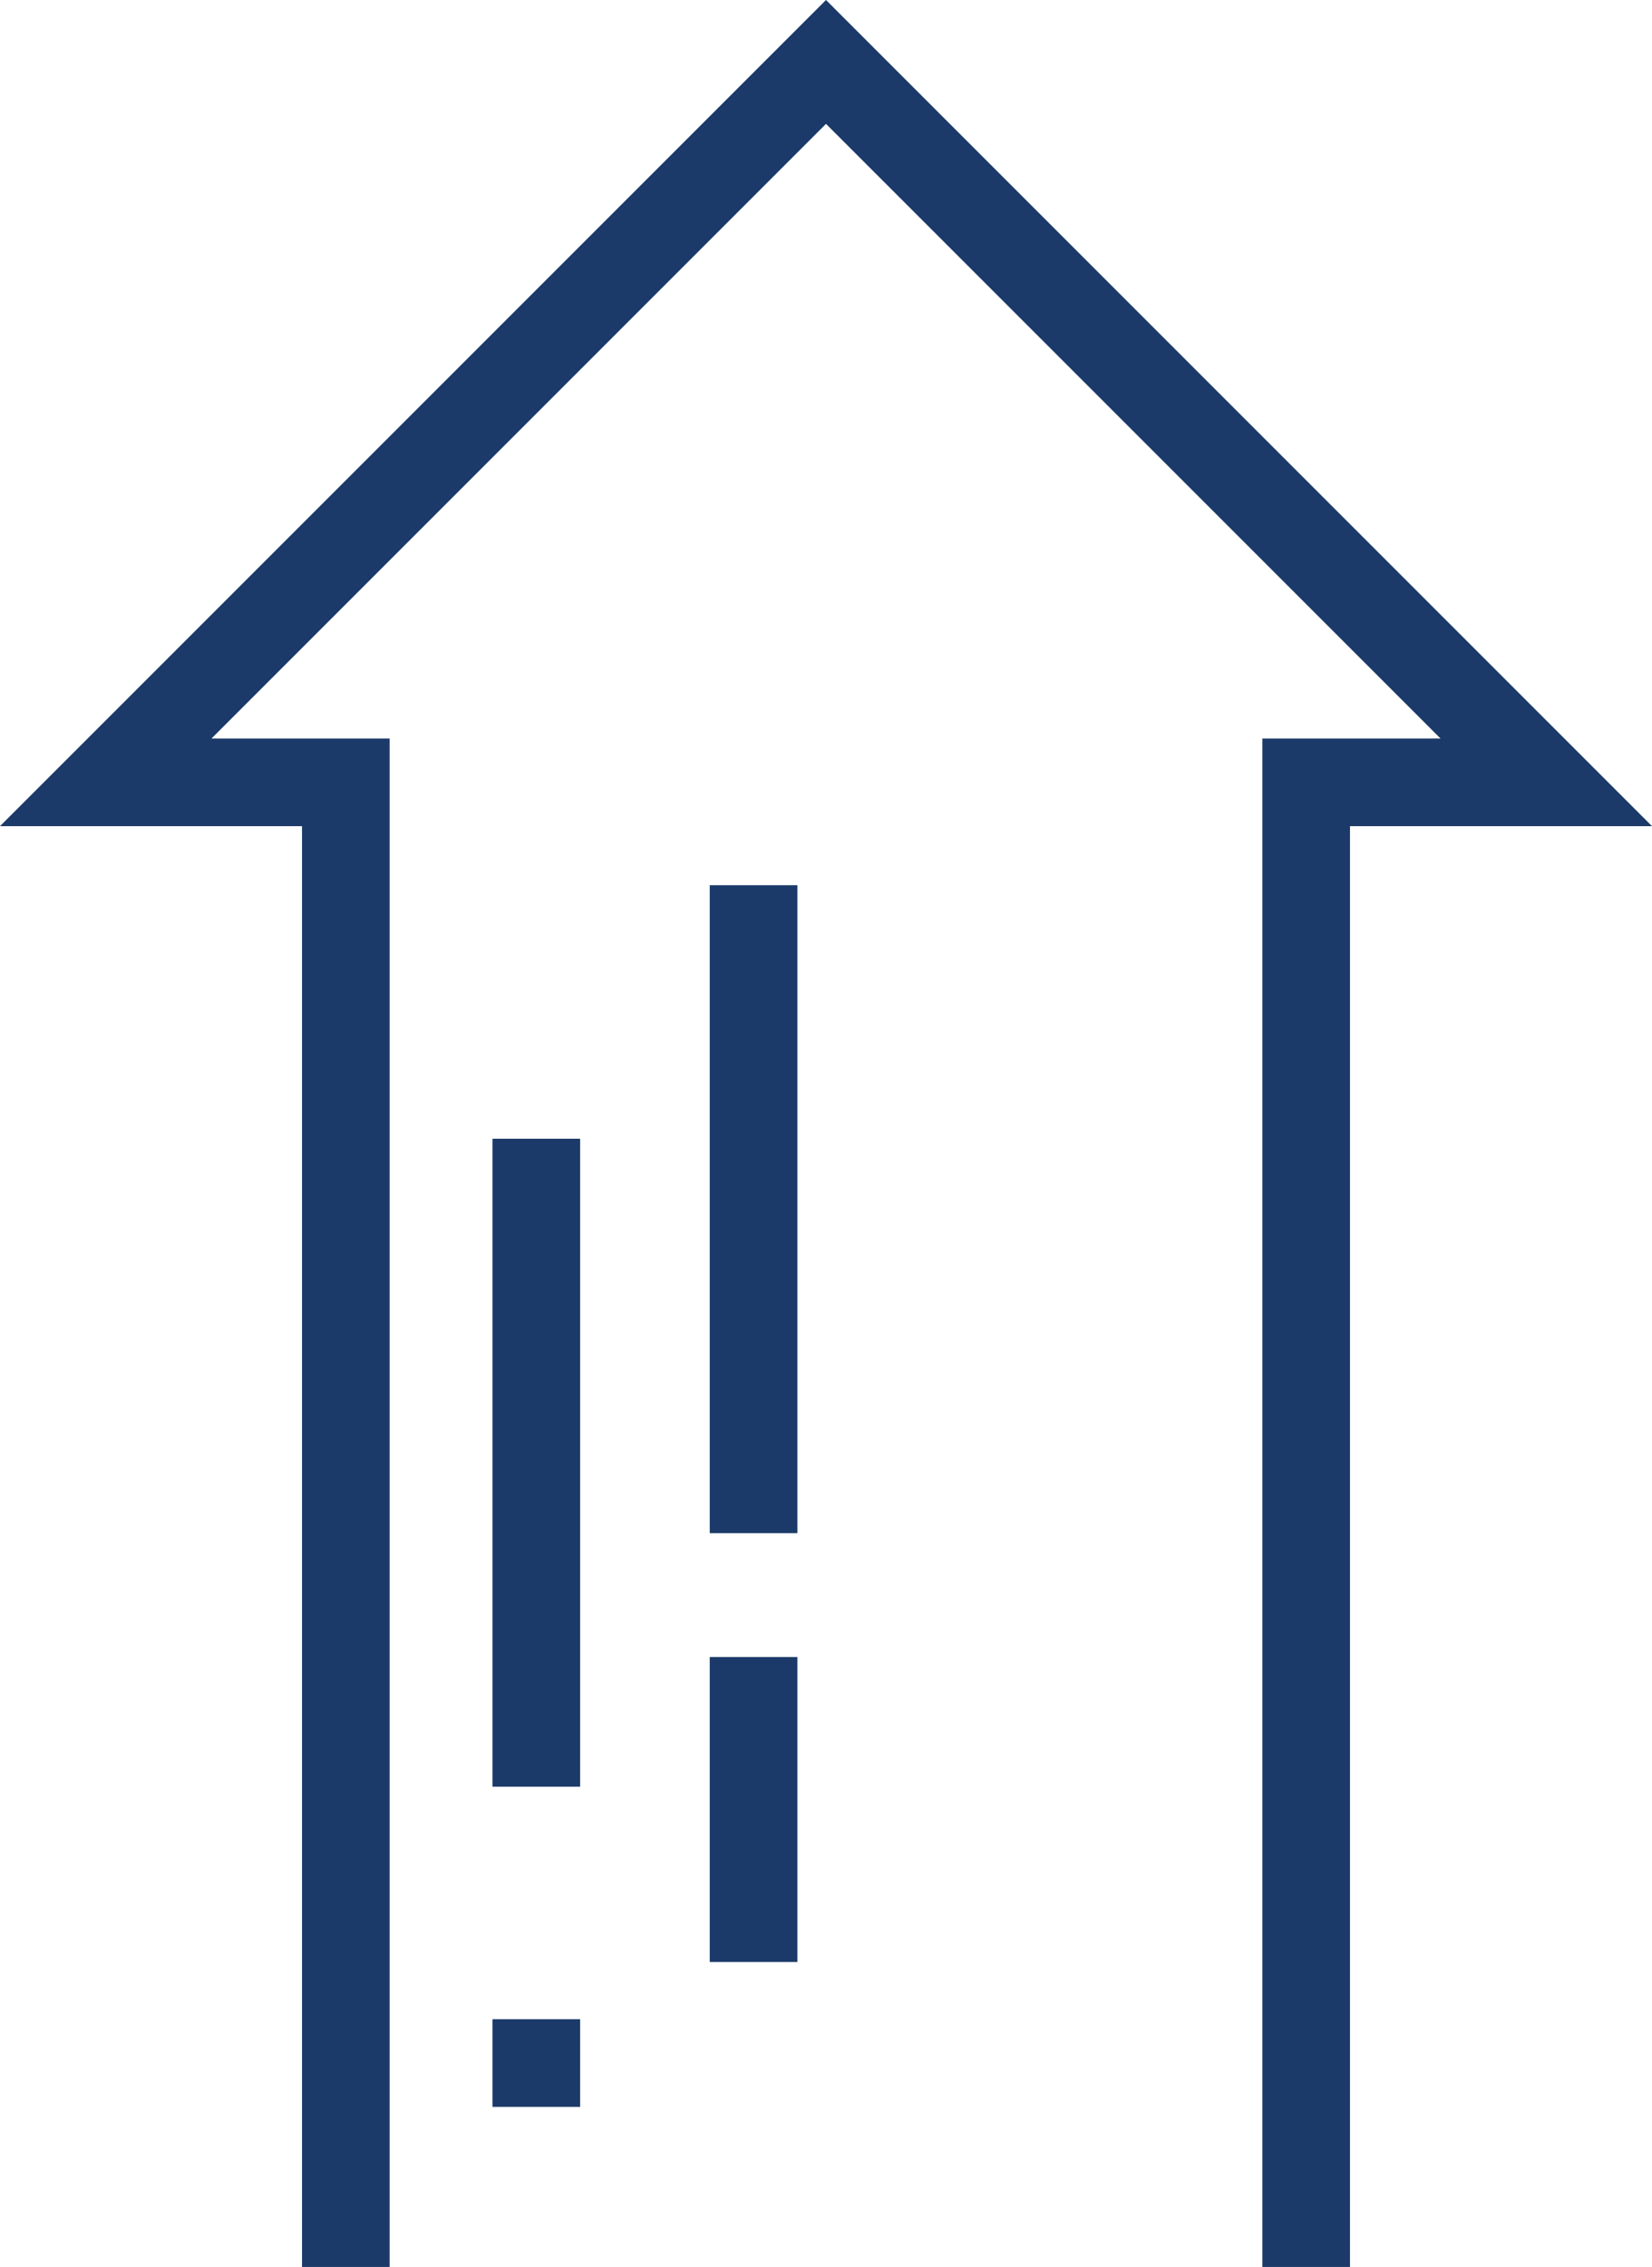 <svg xmlns="http://www.w3.org/2000/svg" viewBox="0 0 45.62 62.59"><g fill="#1b3a69"><path d="m22.81 0-22.81 22.81h8.34v39.78h2.42v-42.2h-4.92l16.97-16.97 16.97 16.97h-4.92v42.2h2.42v-39.78h8.34z"></path><path d="m13.6 55.75h2.42v2.42h-2.42z"></path><path d="m13.6 31.44h2.42v17.89h-2.42z"></path><path d="m19.6 45.75h2.42v8.42h-2.42z"></path><path d="m19.6 24.44h2.42v17.89h-2.42z"></path></g></svg>